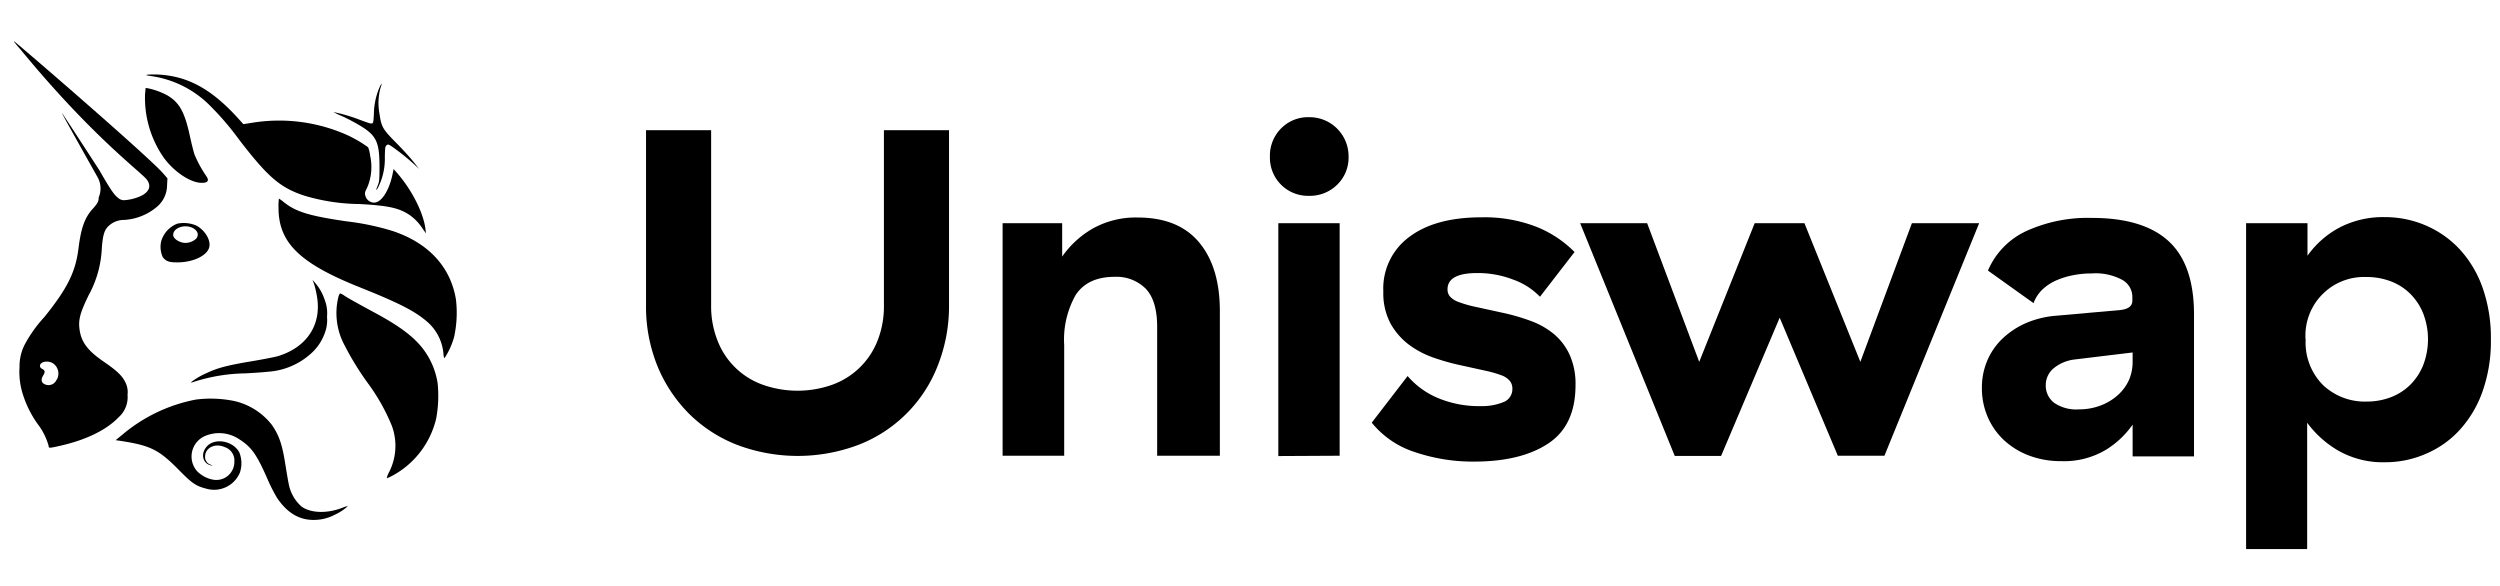 <svg id="Layer_1" data-name="Layer 1" xmlns="http://www.w3.org/2000/svg" viewBox="0 0 384 90"><defs><style>.cls-1{fill-rule:evenodd;}</style></defs><path d="M99.23,46.85V20h10V46.85a14.32,14.32,0,0,0,1,5.51,11.62,11.62,0,0,0,7,6.76,16,16,0,0,0,10.54,0,11.73,11.73,0,0,0,7-6.74,14.35,14.35,0,0,0,1-5.53V20h10V46.85A24.75,24.75,0,0,1,144,56.26,21.27,21.27,0,0,1,131.8,68.35a26.39,26.39,0,0,1-18.53,0,21.57,21.57,0,0,1-7.37-4.74A22.37,22.37,0,0,1,101,56.27,24.29,24.29,0,0,1,99.23,46.85Z"/><path d="M154,70V34.28h9.15v5.13a14.61,14.61,0,0,1,4.74-4.33,13.53,13.53,0,0,1,6.85-1.67q6.27,0,9.46,3.84t3.17,10.61V70h-9.63V50.23c0-2.72-.59-4.68-1.77-5.9a6.35,6.35,0,0,0-4.76-1.81q-4.16,0-6,2.81A13.94,13.94,0,0,0,163.46,53V70Z"/><path d="M195.06,24.05a5.93,5.93,0,0,1,1.72-4.33A5.81,5.81,0,0,1,201.06,18a6,6,0,0,1,6.08,6.07,5.78,5.78,0,0,1-1.75,4.3,5.94,5.94,0,0,1-4.33,1.71,5.85,5.85,0,0,1-6-6Zm1.29,46V34.28h9.42V70Z"/><path d="M210.7,64.92l5.51-7.16a12.52,12.52,0,0,0,4.64,3.37,16.35,16.35,0,0,0,6.64,1.25,8.69,8.69,0,0,0,3.4-.6,2.13,2.13,0,0,0,1.41-2.09,1.82,1.82,0,0,0-.4-1.19,3,3,0,0,0-1.32-.87,17.88,17.88,0,0,0-2.47-.7l-3.77-.83a34,34,0,0,1-4.1-1.15,14.06,14.06,0,0,1-3.82-2,10.49,10.49,0,0,1-2.83-3.25,9.91,9.91,0,0,1-1.11-4.91,9.83,9.83,0,0,1,4-8.41q4-3,11.07-3A22.06,22.06,0,0,1,236,34.84a17.13,17.13,0,0,1,5.85,3.87l-5.31,6.87a10.67,10.67,0,0,0-4.13-2.64,15.11,15.11,0,0,0-5.5-1c-3.05,0-4.57.83-4.57,2.51a1.67,1.67,0,0,0,.38,1.1,3.31,3.31,0,0,0,1.36.85,17.59,17.59,0,0,0,2.6.74l3.93.86A31.34,31.34,0,0,1,235,49.25a12.17,12.17,0,0,1,3.61,2,9.11,9.11,0,0,1,2.46,3.19,10.81,10.81,0,0,1,.93,4.71q0,6.18-4.16,8.95T226.58,70.9a27.74,27.74,0,0,1-9.32-1.48A14,14,0,0,1,210.7,64.92Z"/><path d="M242.71,34.28H253l8,21.3,8.52-21.3h7.64l8.59,21.3,7.92-21.3H304L289.45,70h-7.16L273.36,48.8l-9,21.23h-7.12Z"/><path d="M304.42,59.63a10.56,10.56,0,0,1,.88-4.37,10.15,10.15,0,0,1,2.41-3.37,12.43,12.43,0,0,1,3.59-2.31,14.65,14.65,0,0,1,4.58-1.09l9.81-.87c1.23-.14,1.84-.62,1.84-1.44v-.57A3,3,0,0,0,326,43a8.63,8.63,0,0,0-4.71-1,14.34,14.34,0,0,0-2.79.26,12.33,12.33,0,0,0-2.59.78,7.42,7.42,0,0,0-2.14,1.38,5.54,5.54,0,0,0-1.42,2.14l-7-5a11.78,11.78,0,0,1,5.93-6.09,22.84,22.84,0,0,1,10-2q7.86,0,11.75,3.51T337,48V70.1h-9.43V65.22a13.8,13.8,0,0,1-4.12,3.88,12.5,12.5,0,0,1-6.87,1.73,13.64,13.64,0,0,1-4.87-.84,11.72,11.72,0,0,1-3.82-2.31,10.63,10.63,0,0,1-2.52-3.5A11.1,11.1,0,0,1,304.42,59.63Zm9.81-.48a3.3,3.3,0,0,0,1.3,2.73,6,6,0,0,0,3.77,1,9.38,9.38,0,0,0,3.4-.61,8.33,8.33,0,0,0,2.62-1.6A7,7,0,0,0,327,58.39a7,7,0,0,0,.57-2.82V54.14l-8.86,1.07a6.22,6.22,0,0,0-3.32,1.4A3.35,3.35,0,0,0,314.23,59.15Z"/><path d="M345,84.34V34.28h9.43v5a14.18,14.18,0,0,1,4.92-4.33,14.52,14.52,0,0,1,6.95-1.6,15.83,15.83,0,0,1,6.25,1.26,15.39,15.39,0,0,1,5.22,3.64,17.13,17.13,0,0,1,3.54,5.9,23.13,23.13,0,0,1,1.29,8,23.15,23.15,0,0,1-1.29,8,17.39,17.39,0,0,1-3.51,5.9,14.94,14.94,0,0,1-5.15,3.64A15.53,15.53,0,0,1,366.39,71a13.86,13.86,0,0,1-7.19-1.76,15.86,15.86,0,0,1-4.82-4.31V84.34Zm9.15-32.19a9.23,9.23,0,0,0,2.67,7,9.33,9.33,0,0,0,6.69,2.53,10.31,10.31,0,0,0,3.71-.66,8.63,8.63,0,0,0,3-1.92,9,9,0,0,0,2-3.06,11.06,11.06,0,0,0,0-7.85,9,9,0,0,0-2-3.06,8.59,8.59,0,0,0-3-1.92,10.3,10.3,0,0,0-3.73-.66,9,9,0,0,0-9.36,9.56Z"/><path d="M23.31,11.7c-1-.15-1-.17-.55-.24a15.09,15.09,0,0,1,4.31.38c3.29.78,6.27,2.77,9.46,6.29l.85.94,1.21-.19A25.7,25.7,0,0,1,53.23,20.7a19,19,0,0,1,3.31,1.92,4.73,4.73,0,0,1,.31,1.28,8,8,0,0,1-.49,5c-.36.66-.38.87-.14,1.43a1.38,1.38,0,0,0,1.25.79c1.08,0,2.24-1.74,2.78-4.15l.21-1,.43.48c2.32,2.62,4.14,6.18,4.46,8.72l.08.67L65,35.25a7.55,7.55,0,0,0-2.21-2.31c-1.56-1-3.21-1.37-7.57-1.6a30.55,30.55,0,0,1-8.39-1.26c-3.76-1.22-5.66-2.84-10.13-8.67a43.55,43.55,0,0,0-4.44-5.18A15.89,15.89,0,0,0,23.31,11.7Z"/><path d="M57.43,17.48a10.66,10.66,0,0,1,.81-3.93,4,4,0,0,1,.4-.75,3.06,3.06,0,0,1-.19.68,8.94,8.94,0,0,0-.16,4c.3,2.05.47,2.34,2.65,4.55,1,1,2.21,2.35,2.64,2.91l.79,1-.79-.73a33.67,33.67,0,0,0-3.64-2.88c-.33-.17-.38-.16-.58,0s-.22.45-.25,1.76a9.86,9.86,0,0,1-1,4.64c-.37.7-.42.55-.09-.24.24-.6.27-.86.27-2.83,0-3.95-.48-4.9-3.25-6.52a28.5,28.5,0,0,0-2.57-1.33,9.67,9.67,0,0,1-1.25-.6,25.63,25.63,0,0,1,3.86,1.12c1.62.61,1.89.69,2.08.62S57.37,18.6,57.43,17.48Z"/><path d="M25.17,24.24a16.05,16.05,0,0,1-2.89-9.79l.09-.95.44.08a10.93,10.93,0,0,1,2.93,1.09c1.85,1.11,2.64,2.57,3.45,6.33.24,1.1.55,2.35.7,2.77a18.53,18.53,0,0,0,1.81,3.3c.51.74.17,1.09-1,1C29,27.9,26.68,26.3,25.17,24.24Z"/><path d="M55.07,44.05C46,40.41,42.78,37.25,42.78,31.92a8.92,8.92,0,0,1,.06-1.42,6.19,6.19,0,0,1,.78.57c1.85,1.47,3.91,2.1,9.62,2.93a39.47,39.47,0,0,1,7,1.46c5.55,1.82,9,5.54,9.8,10.59a17.44,17.44,0,0,1-.28,5.67A11.23,11.23,0,0,1,68.28,55c-.07,0-.14-.24-.16-.6a7.32,7.32,0,0,0-2.68-5.13C63.6,47.72,61.13,46.47,55.07,44.05Z"/><path d="M48.69,45.56a14.21,14.21,0,0,0-.44-1.91L48,43l.43.48a7.63,7.63,0,0,1,1.47,2.65,5.68,5.68,0,0,1,.33,2.53,5.56,5.56,0,0,1-.32,2.44,7.68,7.68,0,0,1-1.92,3,10.91,10.91,0,0,1-6.87,3c-.54.07-2.1.18-3.47.25a27,27,0,0,0-7.78,1.27,1.49,1.49,0,0,1-.58.13,11,11,0,0,1,2.46-1.45c1.62-.78,3.23-1.2,6.85-1.8,1.79-.3,3.63-.66,4.1-.8C47.15,53.34,49.42,49.86,48.69,45.56Z"/><path d="M52.86,52.91A10.4,10.4,0,0,1,52,45.52c.08-.25.19-.45.26-.45a2.34,2.34,0,0,1,.63.34c.56.37,1.67,1,4.65,2.61,3.71,2,5.82,3.56,7.26,5.34a11.64,11.64,0,0,1,2.42,5.5A18.94,18.94,0,0,1,67,64.27,13.48,13.48,0,0,1,60.4,73a8,8,0,0,1-1,.47,3.65,3.65,0,0,1,.39-1,8.88,8.88,0,0,0,.4-7.06,30.31,30.31,0,0,0-3.69-6.56A43.84,43.84,0,0,1,52.86,52.91Z"/><path d="M18.72,66.83a24.7,24.7,0,0,1,11.39-5.46A18,18,0,0,1,36,61.6a10.17,10.17,0,0,1,5.77,3.68c1.11,1.62,1.59,3,2.08,6.18.2,1.24.41,2.49.48,2.77a6.13,6.13,0,0,0,2,3.59c1.42,1,3.88,1.1,6.3.16a2.85,2.85,0,0,1,.8-.24,7.61,7.61,0,0,1-2,1.32,6.87,6.87,0,0,1-3.3.8c-2.22,0-4.06-1.12-5.59-3.41a25.64,25.64,0,0,1-1.51-3c-1.62-3.68-2.42-4.8-4.31-6A5.55,5.55,0,0,0,31.42,67a3.43,3.43,0,0,0-1.17,5.35,4.65,4.65,0,0,0,2.61,1.35A2.78,2.78,0,0,0,36,70.89a2.16,2.16,0,0,0-1.5-2.22c-1.47-.66-3,.11-3,1.48a1.22,1.22,0,0,0,.85,1.22c.37.17.38.18.08.12-1.35-.28-1.67-1.89-.58-3,1.3-1.29,4-.72,4.91,1a4.5,4.5,0,0,1,.09,3.1,4.3,4.3,0,0,1-5.2,2.46c-1.52-.39-2.15-.81-4-2.69-3.2-3.27-4.44-3.9-9-4.62l-.89-.13Z"/><path class="cls-1" d="M3.73,8.3c10.67,12.87,18,18.18,18.83,19.3.68.92.42,1.76-.73,2.41a7.17,7.17,0,0,1-2.63.73,1.33,1.33,0,0,1-1-.29c-.44-.41-.68-.33-2.91-4.26-3.09-4.77-5.67-8.72-5.74-8.79s-.17-.15,5.43,9.8a3.55,3.55,0,0,1,.18,3.13c0,.6-.17.92-.91,1.74C13,33.45,12.45,35,12.05,38.2c-.45,3.6-1.72,6.13-5.22,10.48a20.42,20.42,0,0,0-2.9,4A7.28,7.28,0,0,0,3,56.35a11.41,11.41,0,0,0,.6,4.49,16.09,16.09,0,0,0,2.19,4.29,9.93,9.93,0,0,1,1.68,3.35c0,.38.07.38,1.73,0,4-.89,7.17-2.45,9-4.37a4.12,4.12,0,0,0,1.39-3.46,3.32,3.32,0,0,0-.32-1.9c-.47-1-1.33-1.82-3.21-3.11-2.48-1.68-3.53-3-3.82-4.89-.24-1.53,0-2.6,1.4-5.45a16.43,16.43,0,0,0,2-7.19c.15-1.92.36-2.67.92-3.28a3.46,3.46,0,0,1,2.53-1.05,8.58,8.58,0,0,0,5-2,4.34,4.34,0,0,0,1.57-3.32l.06-1.07-.6-.69C23,24.19,2.29,6.34,2.16,6.34S2.84,7.22,3.73,8.3Zm5,50a1.89,1.89,0,0,0-.59-2.49c-.76-.5-2-.27-2,.39,0,.21.12.35.37.48.42.22.45.47.12,1s-.31,1,.08,1.25A1.34,1.34,0,0,0,8.7,58.3Z"/><path class="cls-1" d="M27.25,34.35a4.12,4.12,0,0,0-2.49,2.71A3.76,3.76,0,0,0,25,39.49c.49.65,1,.82,2.24.81,2.49,0,4.67-1.08,4.92-2.41.21-1.09-.75-2.61-2.06-3.27A5,5,0,0,0,27.25,34.35Zm2.92,2.27c.39-.54.22-1.13-.44-1.53-1.25-.75-3.13-.13-3.13,1,0,.58,1,1.22,1.88,1.22A2.42,2.42,0,0,0,30.17,36.62Z"/></svg>